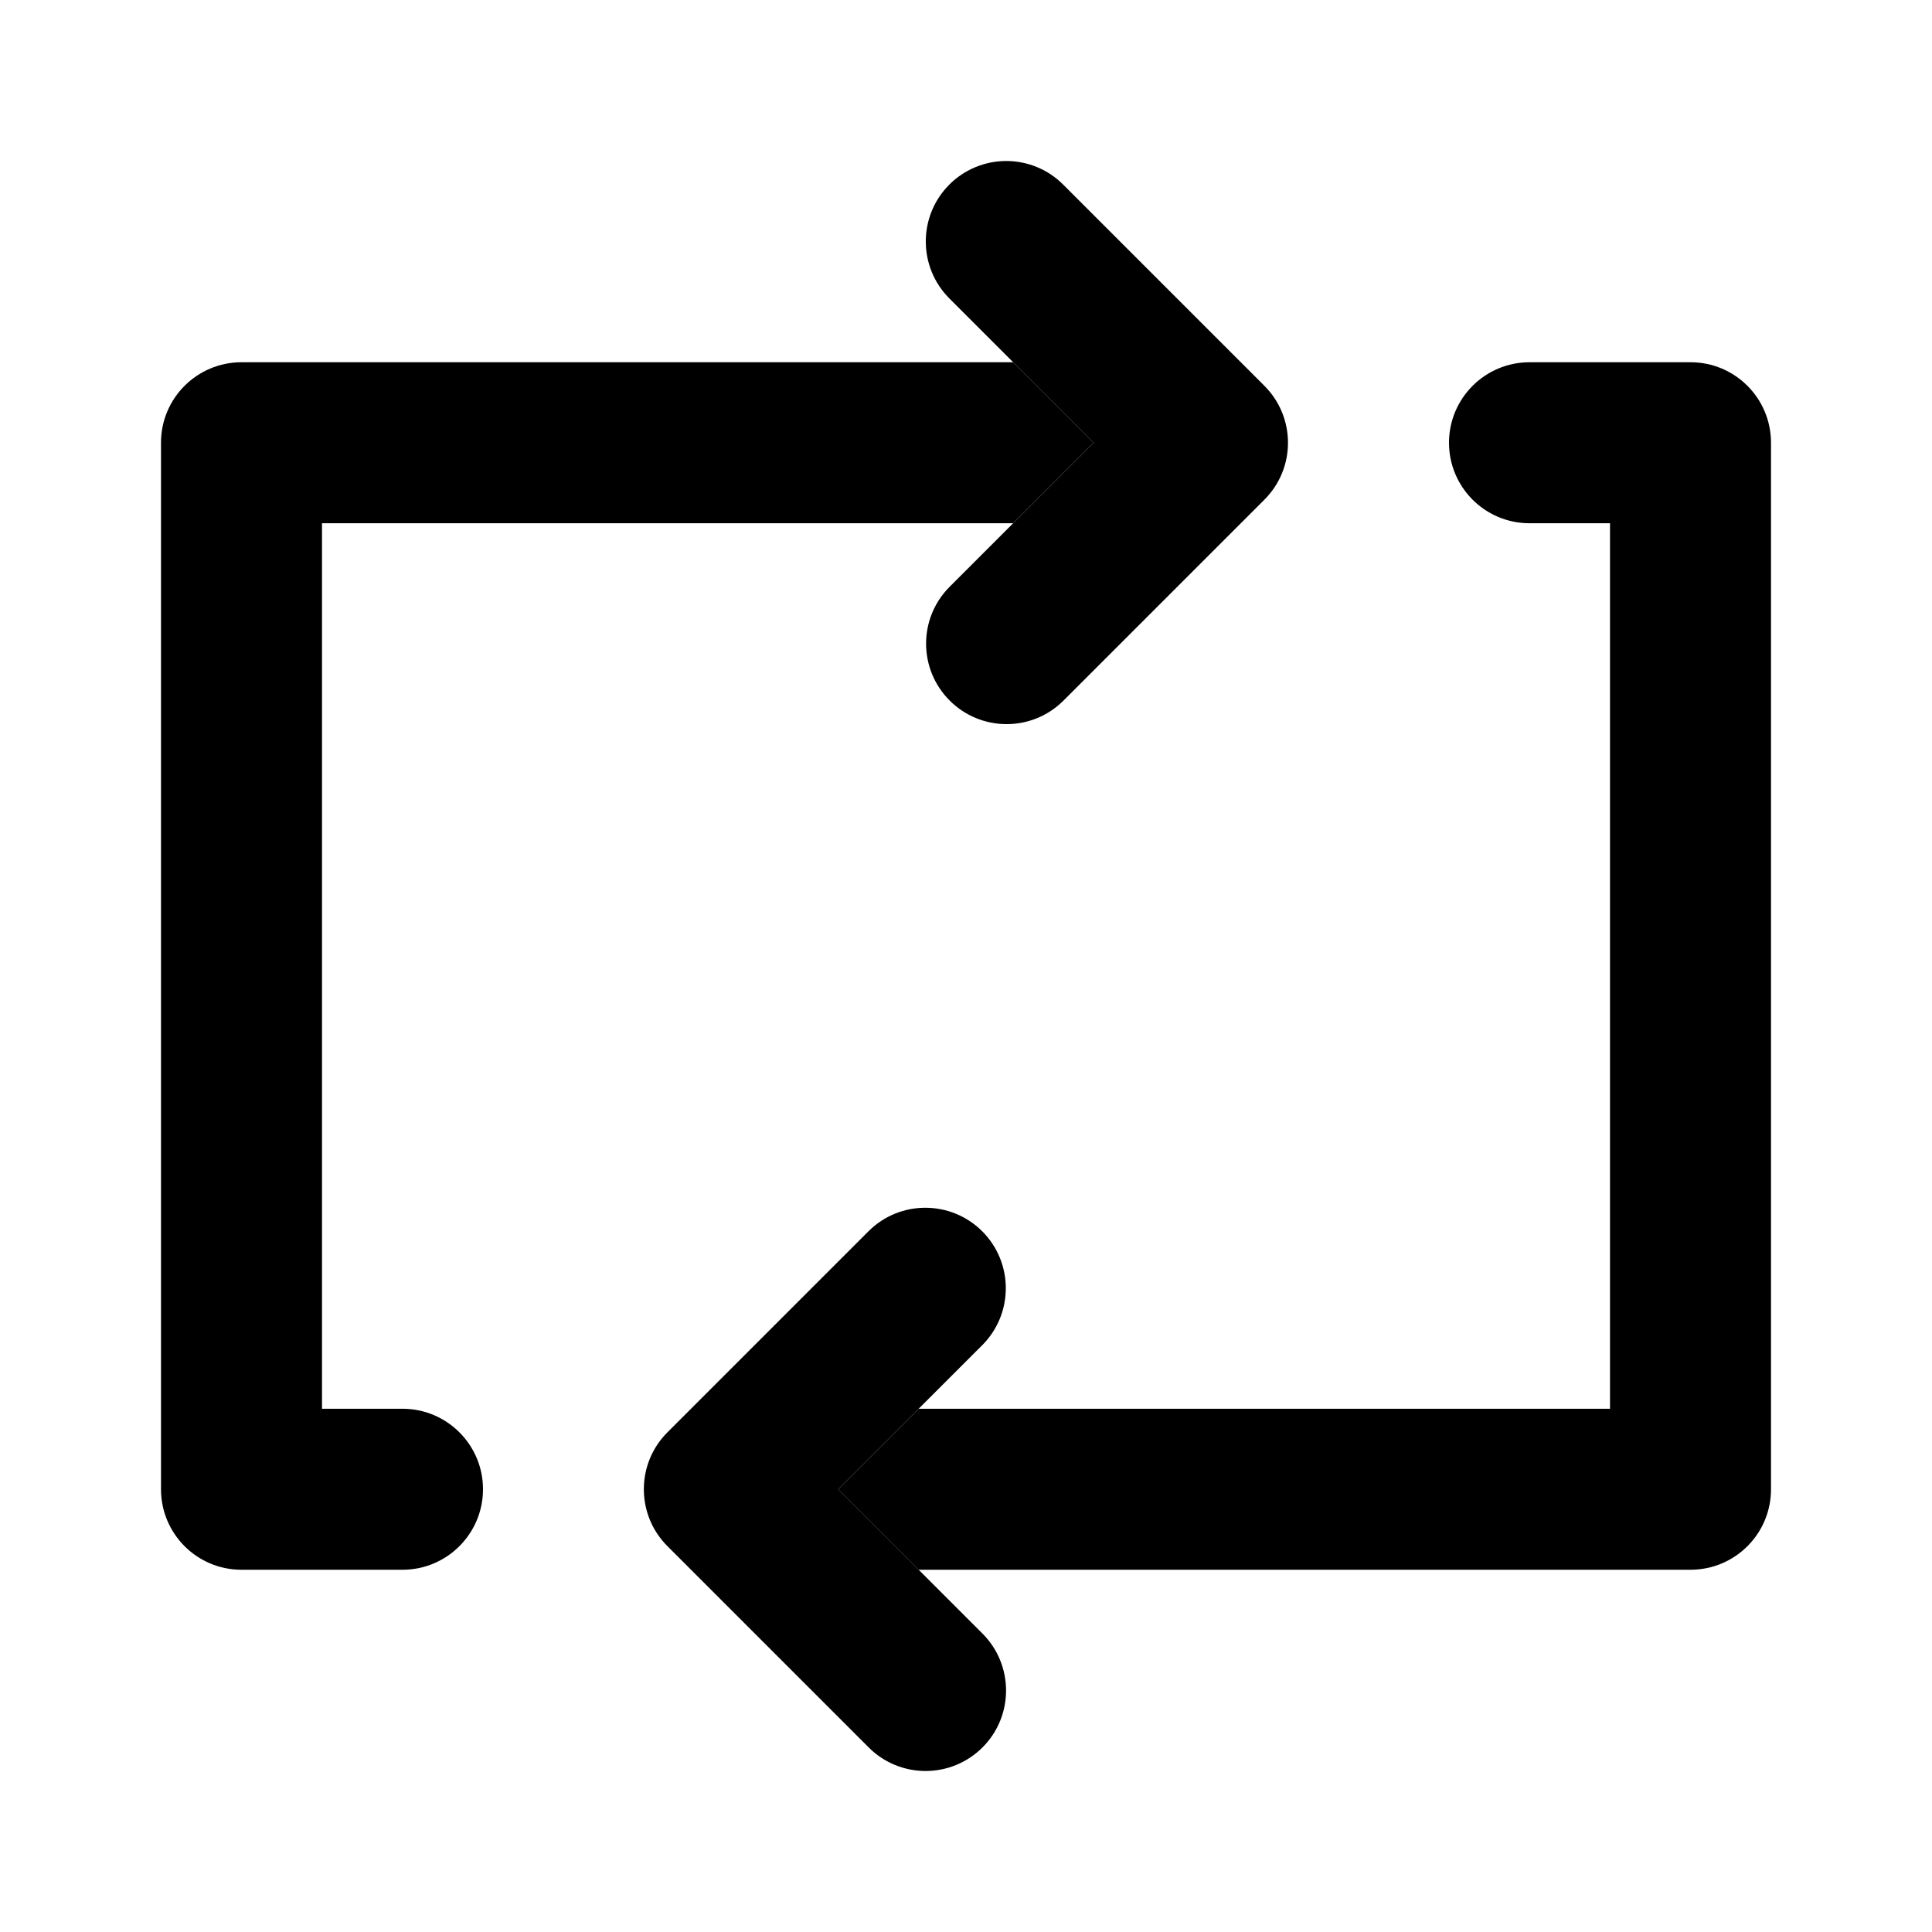 <svg xmlns="http://www.w3.org/2000/svg" width="24" height="24" viewBox="0 0 24 24">
    <path class="pr-icon-tertiary"
          d="M11.498,22c-0.265,0-0.52-0.105-0.707-0.293l-2.5-2.5c-0.39-0.39-0.391-1.023-0-1.414c0-0,0-0,0-0l2.5-2.5c0.392-0.389,1.025-0.386,1.414,0.006c0.386,0.39,0.386,1.018-0,1.408l-1.793,1.793l1.793,1.793c0.39,0.391,0.39,1.024-0,1.414C12.017,21.895,11.763,22,11.498,22z"></path>
    <path class="pr-icon-tertiary"
          d="M21,4.5h-2c-0.552,0-1,0.448-1,1s0.448,1,1,1h1v11h-8.588l-1,1l1,1H21c0.552,0,1-0.447,1-0.999c0-0,0-0,0-0.001v-13c0-0.552-0.447-1-0.999-1C21,4.5,21,4.5,21,4.5z"></path>
    <path class="pr-icon-primary"
          d="M12.5,2c0.265-0,0.52,0.105,0.707,0.293l2.5,2.5c0.39,0.39,0.391,1.023,0,1.414C15.707,6.207,15.707,6.207,15.707,6.207l-2.5,2.5c-0.393,0.388-1.026,0.384-1.414-0.009C11.408,8.309,11.408,7.682,11.793,7.293L13.586,5.5l-1.793-1.793c-0.39-0.391-0.39-1.024,0-1.414C11.981,2.105,12.235,2,12.5,2z"></path>
    <path class="pr-icon-primary"
          d="M5,17.5H4v-11h8.586l1-1l-1-1H3C2.448,4.5,2,4.947,2,5.499C2,5.5,2,5.5,2,5.5v13c-0,0.552,0.447,1,0.999,1c0,0,0,0,0.001,0h2c0.552,0,1-0.448,1-1S5.552,17.5,5,17.5z"></path>
</svg>
